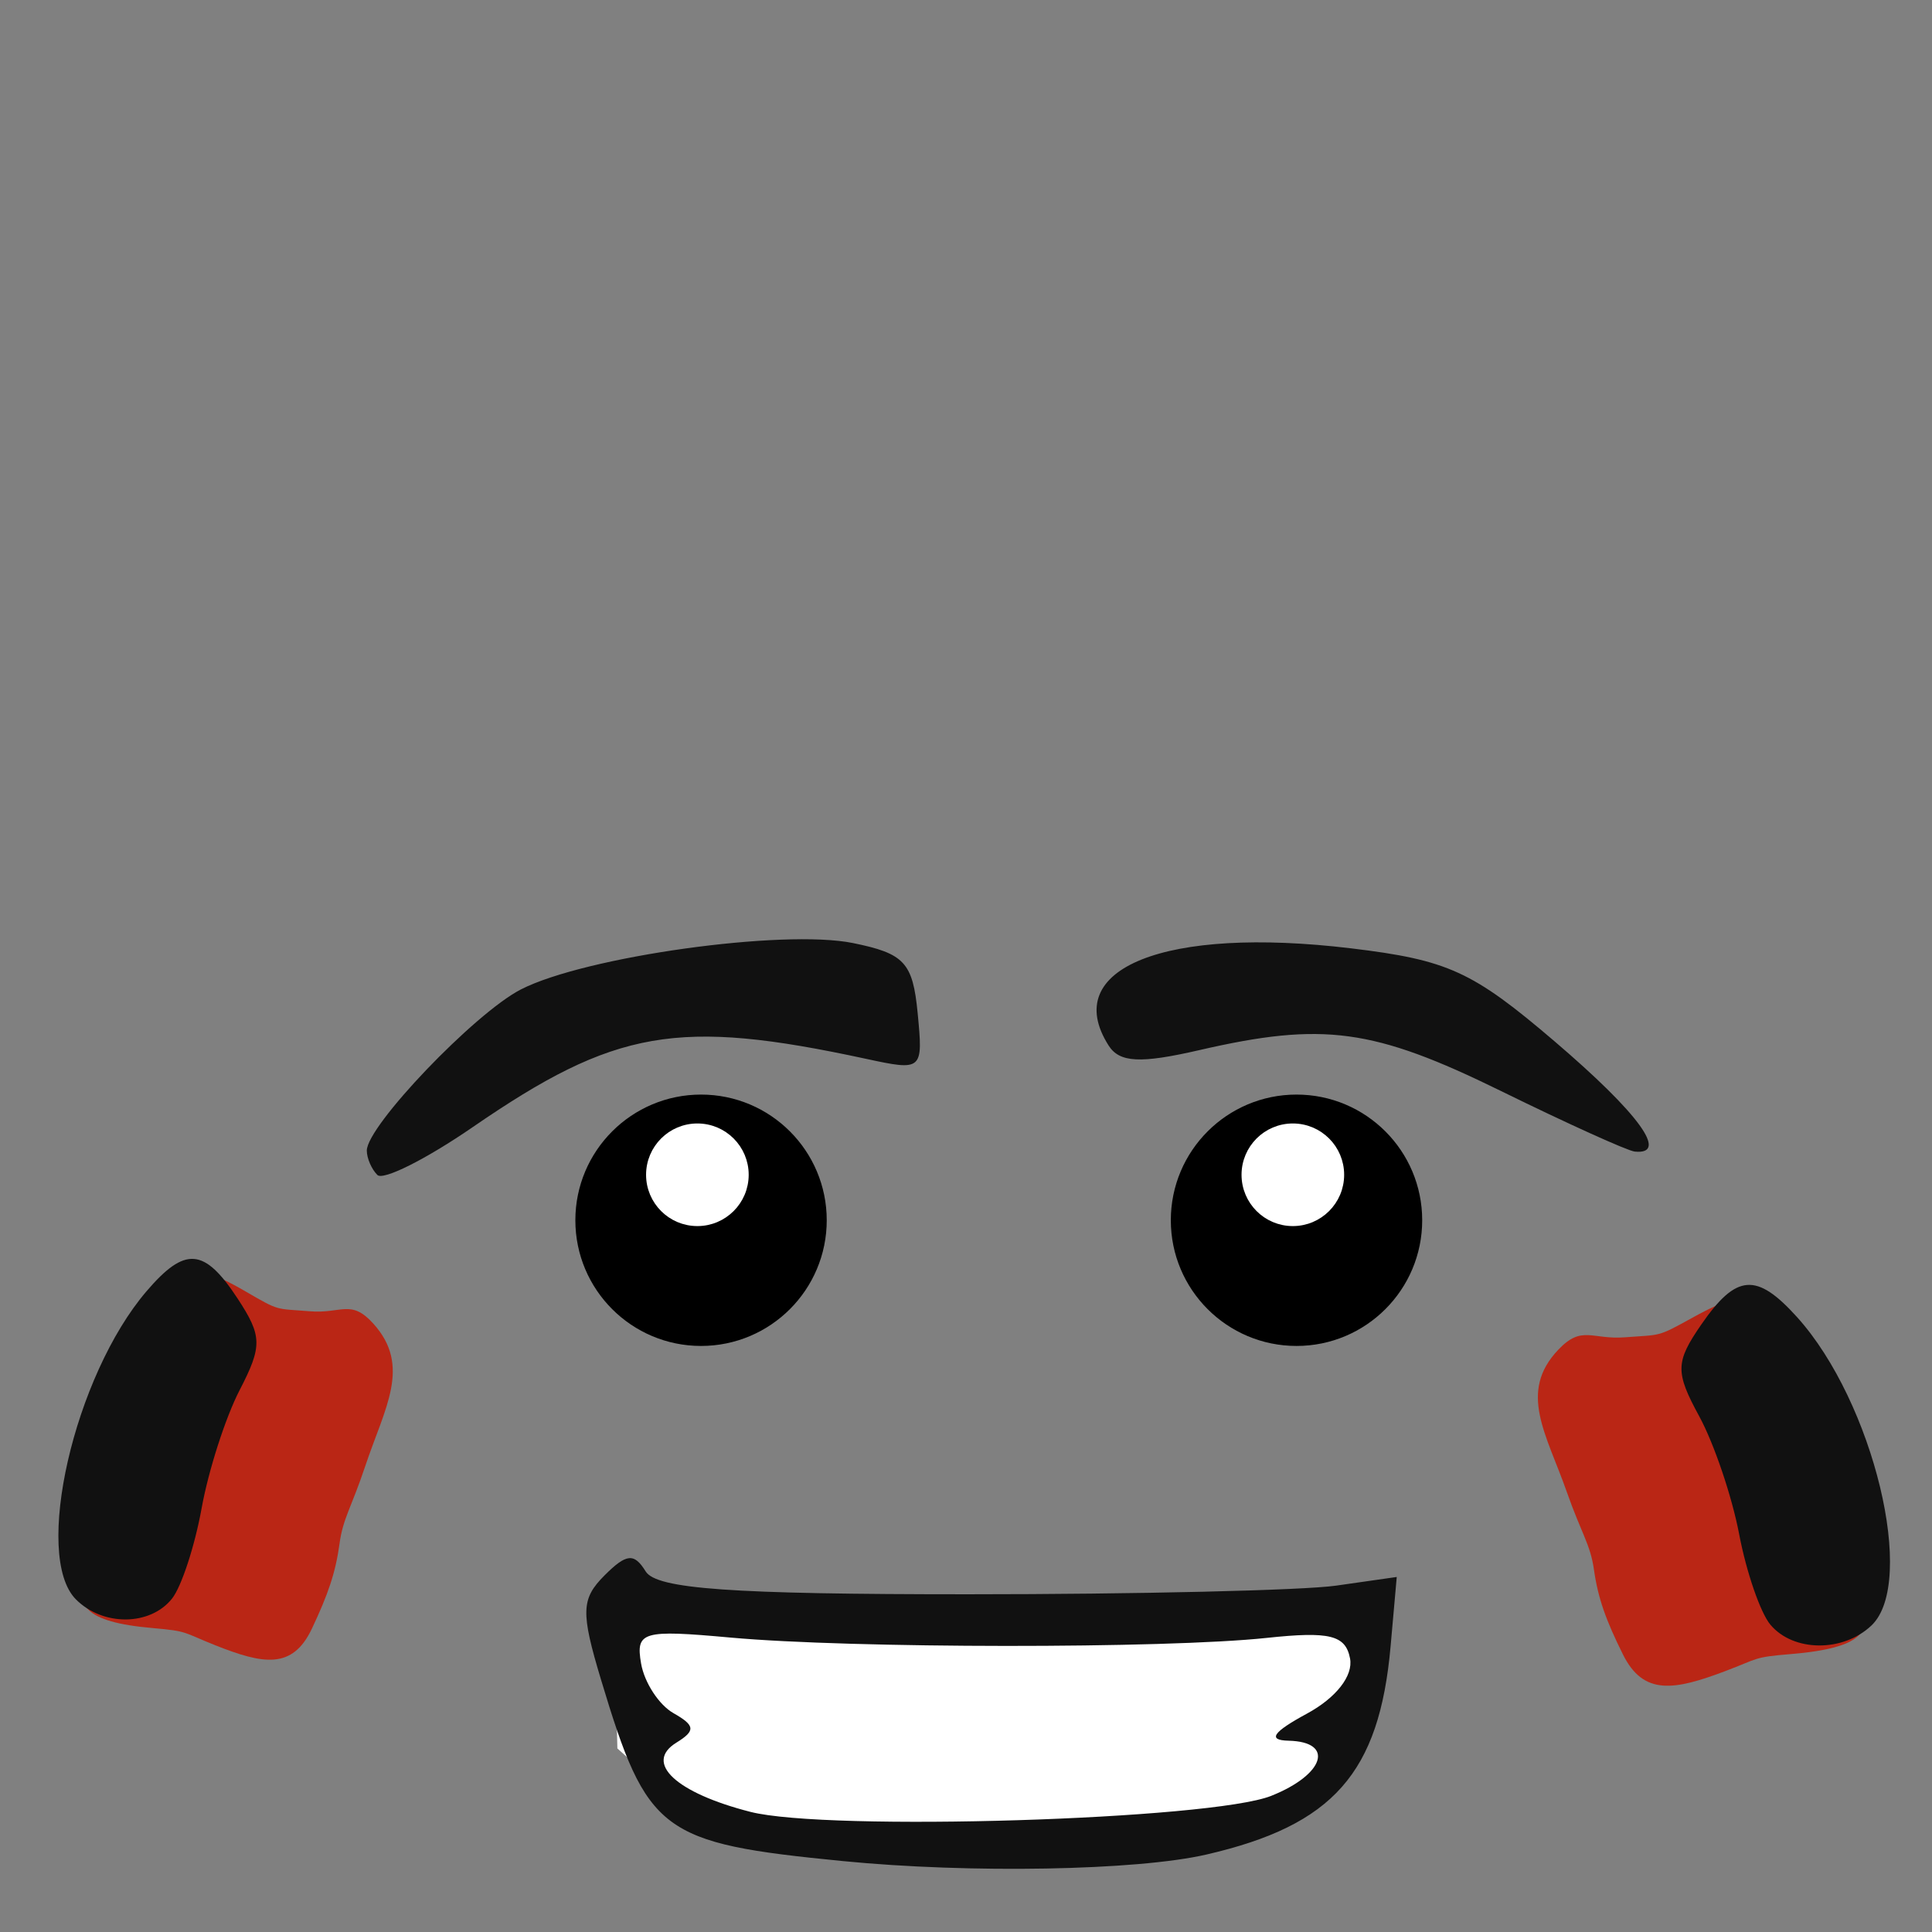 <?xml version="1.0" encoding="UTF-8" standalone="no"?>
<!-- Created with Inkscape (http://www.inkscape.org/) -->

<svg
   xmlns:dc="http://purl.org/dc/elements/1.1/"
   xmlns:cc="http://creativecommons.org/ns#"
   xmlns:rdf="http://www.w3.org/1999/02/22-rdf-syntax-ns#"
   xmlns:svg="http://www.w3.org/2000/svg"
   xmlns="http://www.w3.org/2000/svg"
   xmlns:sodipodi="http://sodipodi.sourceforge.net/DTD/sodipodi-0.dtd"
   xmlns:inkscape="http://www.inkscape.org/namespaces/inkscape"
   id="svg3210"
   version="1.1"
   inkscape:version="0.48.2 r9819"
   width="1920"
   height="1920"
   sodipodi:docname="Indian Head.svg"
   inkscape:export-filename="G:\LEGO Textures Scans\Complete\LEGO Minifigures\Series 1\Indian Head.png"
   inkscape:export-xdpi="48"
   inkscape:export-ydpi="48">
  <rect width="100%" height="100%" fill="#808080" stroke="none"/>
  <defs
     id="defs3214" />
  <sodipodi:namedview
     pagecolor="#ffffff"
     bordercolor="#666666"
     borderopacity="1"
     objecttolerance="10"
     gridtolerance="10"
     guidetolerance="10"
     inkscape:pageopacity="0"
     inkscape:pageshadow="2"
     inkscape:window-width="1600"
     inkscape:window-height="850"
     id="namedview3212"
     showgrid="false"
     inkscape:zoom="0.16170271"
     inkscape:cx="-1200.7833"
     inkscape:cy="378.68128"
     inkscape:window-x="-8"
     inkscape:window-y="-8"
     inkscape:window-maximized="1"
     inkscape:current-layer="g3292" />
  <g
     id="g3254"
     transform="translate(1.367,1791)">
    <g
       id="g3292">
      <g
         id="g3043">
        <g
           transform="matrix(0.948,0,0,0.948,49.844,-20.402)"
           id="g3338">
          <g
             id="g3322"
             transform="matrix(18.146,0,0,18.146,-123.145,-1566.458)">
            <g
               id="g3309">
              <path
                 sodipodi:nodetypes="sssssssssss"
                 inkscape:connector-curvature="0"
                 id="path3258"
                 d="M 16.234,78.441 C 14.368,77.701 14.706,77.632 12.642,77.453 10.603,77.277 9.486,76.93 8.963,76.435 7.353,74.91 6.598,70.923 10.56,63.422 c 3.527,-6.676 3.621,-7.637 7.45,-5.409 1.984,1.154 1.694,0.973 3.708,1.138 1.826,0.149 2.362,-0.72 3.656,0.71 2.223,2.456 0.658,4.871 -0.461,8.226 -0.804,2.409 -1.289,3.018 -1.487,4.477 -0.228,1.689 -0.668,2.95 -1.594,4.913 -1.128,2.393 -2.823,2.065 -5.599,0.964 z"
                 style="fill:#ba2615" />
              <g
                 id="g3284">
                <path
                   transform="translate(-1.367,2.8019429e-8)"
                   inkscape:connector-curvature="0"
                   id="path3290"
                   d="m 45.847,88.209 -4.51,-4.031 -0.205,-8.336 43.865,0.547 -2.186,6.696 -1.298,3.758 -9.771,3.416 -20.771,-0.615 -5.603,-1.708"
                   style="fill:#ffffff;stroke:#ffffff;stroke-width:1px;stroke-linecap:butt;stroke-linejoin:miter;stroke-opacity:1" />
                <path
                   style="fill:#111111"
                   d="M 52.5,90.913 C 41.968,89.877 41.198,89.299 38.528,80.426 c -1.174,-3.9 -1.147,-4.663 0.209,-6.02 1.262,-1.262 1.707,-1.305 2.371,-0.23 C 41.737,75.194 46.032,75.5 59.713,75.5 69.496,75.5 79.075,75.275 81,75 l 3.5,-0.5 -0.355,4 C 83.493,85.833 80.828,88.847 73.5,90.536 c -4.024,0.928 -13.646,1.1 -21,0.377 z m 24.75,-3.769 c 3.082,-1.227 3.677,-3.123 1,-3.185 -1.231,-0.028 -0.917,-0.492 1.061,-1.564 1.69,-0.916 2.683,-2.188 2.49,-3.19 C 81.542,77.858 80.625,77.632 76.99,78.02 71.121,78.647 52.989,78.635 46,78 c -5.08,-0.462 -5.474,-0.347 -5.155,1.5 0.19,1.1 1.031,2.39 1.87,2.867 1.261,0.717 1.289,1.013 0.163,1.708 -1.879,1.161 -0.022,2.895 4.279,3.994 4.457,1.139 26.621,0.458 30.093,-0.924 z M 8.2,75.8 C 5.702,73.302 8.086,62.884 12.276,57.991 c 2.228,-2.602 3.337,-2.511 5.266,0.433 1.415,2.16 1.427,2.736 0.109,5.285 -0.814,1.573 -1.802,4.645 -2.195,6.826 C 15.061,72.716 14.293,75.062 13.747,75.75 12.49,77.334 9.759,77.359 8.2,75.8 z M 25.609,51.275 C 25.274,50.941 25,50.307 25,49.868 c 0,-1.423 6.223,-7.932 8.898,-9.308 3.698,-1.901 15.145,-3.502 19.185,-2.682 2.977,0.604 3.458,1.125 3.74,4.048 0.32,3.318 0.288,3.347 -3,2.637 -10.861,-2.343 -14.471,-1.715 -22.716,3.957 -2.69,1.85 -5.164,3.09 -5.499,2.755 z m 64.911,-4.85 c -7.368,-3.616 -10.275,-4.009 -17.435,-2.359 -3.407,0.785 -4.602,0.723 -5.235,-0.274 -2.831,-4.462 3.265,-6.902 14.012,-5.608 5.597,0.674 7.011,1.32 11.75,5.368 4.887,4.175 6.631,6.572 4.637,6.373 -0.412,-0.041 -3.891,-1.616 -7.73,-3.5 z"
                   id="path3256"
                   inkscape:connector-curvature="0"
                   sodipodi:nodetypes="sssssscssssssssssssssssssssssssssssssssssss" />
                <g
                   id="g3280"
                   transform="matrix(-1.053,0,0,1,120.558,1.503)">
                  <path
                     style="fill:#ba2615"
                     d="M 16.234,78.441 C 14.368,77.701 14.706,77.632 12.642,77.453 10.603,77.277 9.486,76.93 8.963,76.435 7.353,74.91 6.598,70.923 10.56,63.422 c 3.527,-6.676 3.621,-7.637 7.45,-5.409 1.984,1.154 1.694,0.973 3.708,1.138 1.826,0.149 2.362,-0.72 3.656,0.71 2.223,2.456 0.658,4.871 -0.461,8.226 -0.804,2.409 -1.289,3.018 -1.487,4.477 -0.228,1.689 -0.668,2.95 -1.594,4.913 -1.128,2.393 -2.823,2.065 -5.599,0.964 z"
                     id="path3276"
                     inkscape:connector-curvature="0"
                     sodipodi:nodetypes="sssssssssss" />
                  <path
                     sodipodi:nodetypes="sssssss"
                     style="fill:#111111"
                     d="M 8.2,75.8 C 5.702,73.302 8.086,62.884 12.276,57.991 c 2.228,-2.602 3.337,-2.511 5.266,0.433 1.415,2.16 1.427,2.736 0.109,5.285 -0.814,1.573 -1.802,4.645 -2.195,6.826 C 15.061,72.716 14.293,75.062 13.747,75.75 12.49,77.334 9.759,77.359 8.2,75.8 z"
                     id="path3278"
                     inkscape:connector-curvature="0" />
                </g>
              </g>
              <path
                 sodipodi:type="arc"
                 style="fill:#000000;fill-opacity:1;stroke:#000000;stroke-opacity:1"
                 id="path3301"
                 sodipodi:cx="60.005951"
                 sodipodi:cy="54.403233"
                 sodipodi:rx="4.8313971"
                 sodipodi:ry="4.8313971"
                 d="m 64.837,54.403 c 0,2.668 -2.163,4.831 -4.831,4.831 -2.668,0 -4.831,-2.163 -4.831,-4.831 0,-2.668 2.163,-4.831 4.831,-4.831 2.668,0 4.831,2.163 4.831,4.831 z"
                 transform="matrix(1.362,0,0,1.362,-37.419,-20.204)" />
              <path
                 transform="matrix(0.556,0,0,0.556,10.734,21.017)"
                 d="m 64.837,54.403 c 0,2.668 -2.163,4.831 -4.831,4.831 -2.668,0 -4.831,-2.163 -4.831,-4.831 0,-2.668 2.163,-4.831 4.831,-4.831 2.668,0 4.831,2.163 4.831,4.831 z"
                 sodipodi:ry="4.8313971"
                 sodipodi:rx="4.8313971"
                 sodipodi:cy="54.403233"
                 sodipodi:cx="60.005951"
                 id="path3303"
                 style="fill:#ffffff;fill-opacity:1;stroke:#ffffff;stroke-opacity:1"
                 sodipodi:type="arc" />
              <path
                 transform="matrix(1.362,0,0,1.362,-3.019,-20.204)"
                 d="m 64.837,54.403 c 0,2.668 -2.163,4.831 -4.831,4.831 -2.668,0 -4.831,-2.163 -4.831,-4.831 0,-2.668 2.163,-4.831 4.831,-4.831 2.668,0 4.831,2.163 4.831,4.831 z"
                 sodipodi:ry="4.8313971"
                 sodipodi:rx="4.8313971"
                 sodipodi:cy="54.403233"
                 sodipodi:cx="60.005951"
                 id="path3305"
                 style="fill:#000000;fill-opacity:1;stroke:#000000;stroke-opacity:1"
                 sodipodi:type="arc" />
              <path
                 sodipodi:type="arc"
                 style="fill:#ffffff;fill-opacity:1;stroke:#ffffff;stroke-opacity:1"
                 id="path3307"
                 sodipodi:cx="60.005951"
                 sodipodi:cy="54.403233"
                 sodipodi:rx="4.8313971"
                 sodipodi:ry="4.8313971"
                 d="m 64.837,54.403 c 0,2.668 -2.163,4.831 -4.831,4.831 -2.668,0 -4.831,-2.163 -4.831,-4.831 0,-2.668 2.163,-4.831 4.831,-4.831 2.668,0 4.831,2.163 4.831,4.831 z"
                 transform="matrix(0.556,0,0,0.556,45.134,21.017)" />
            </g>
          </g>
        </g>
      </g>
    </g>
  </g>
</svg>
